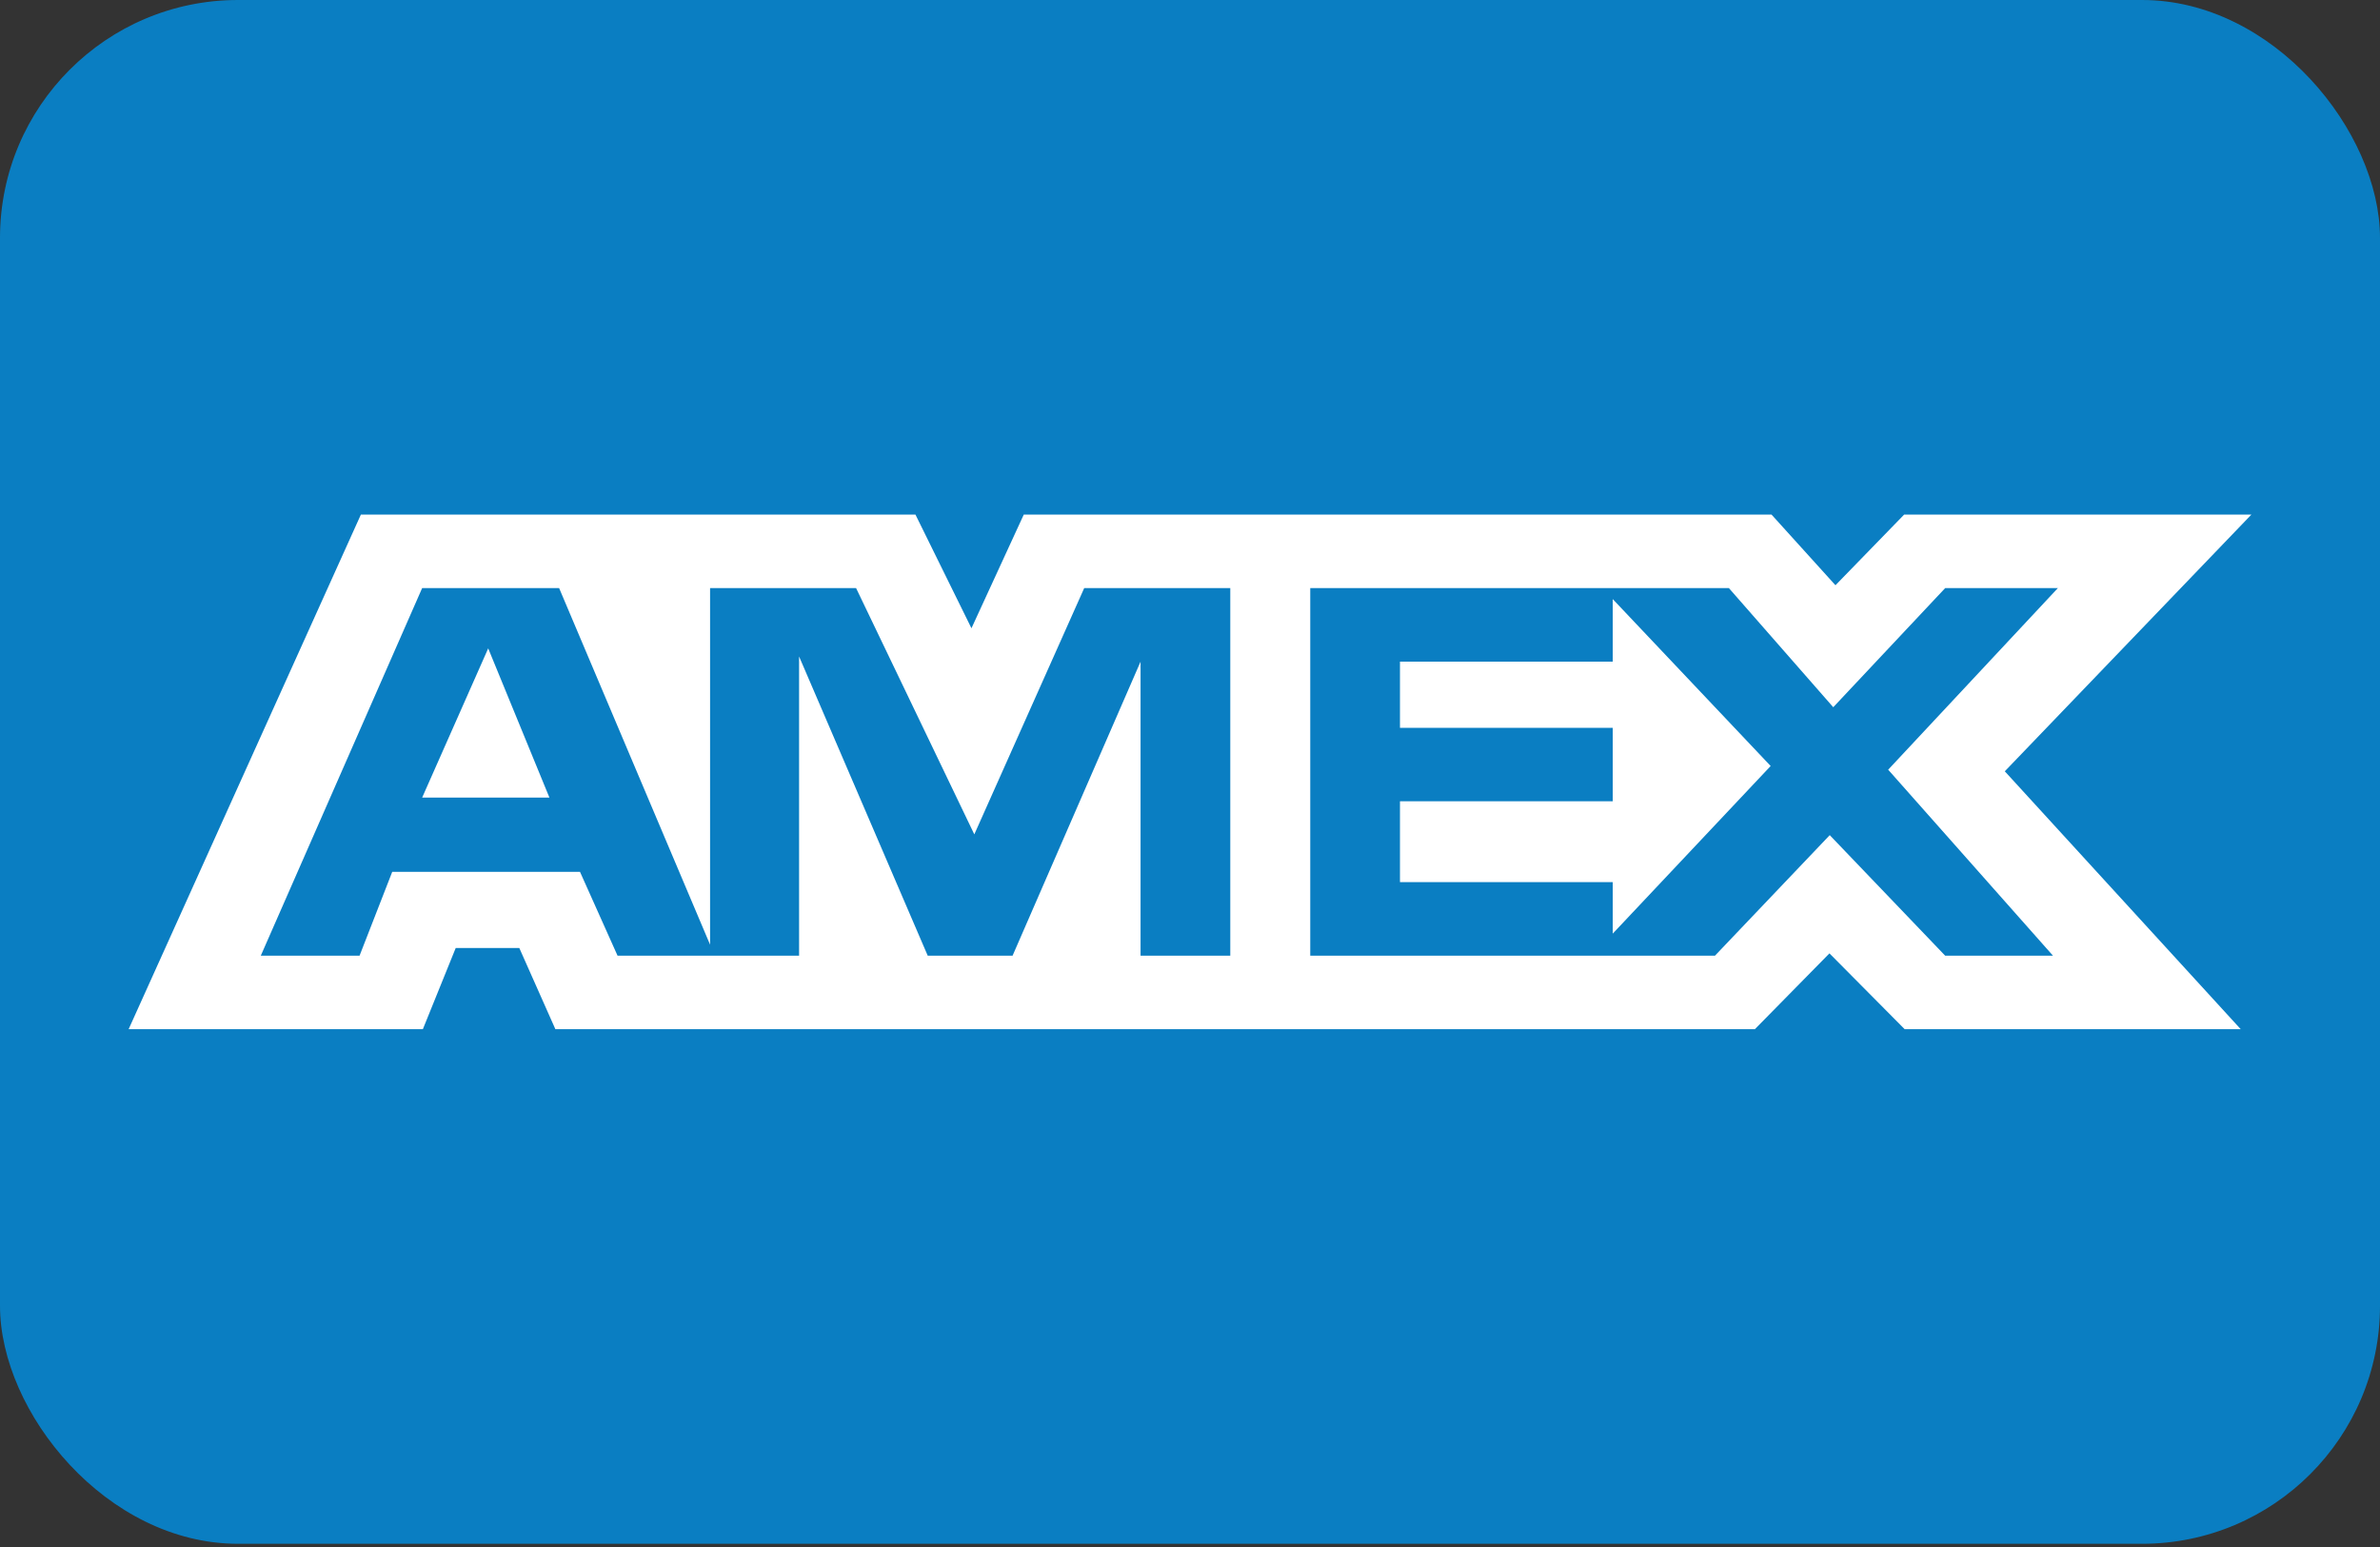 <svg width="40" height="26" viewBox="0 0 40 26" fill="none" xmlns="http://www.w3.org/2000/svg">
<rect x="0" y="0" width="40" height="26" fill="#333333" stroke="none"/>
<rect width="40" height="25.946" rx="4" fill="#0A7EC2"/>
<path d="M7.659 15.933L7.107 17.297H2.162L6.065 8.649H15.386L16.327 10.559L17.206 8.649H20.518H22.187H29.774L30.848 9.836L32.002 8.649H37.838L33.694 12.963L37.659 17.297H32.011L30.747 16.023L29.494 17.297H22.187H20.518H9.334L8.728 15.933H7.659ZM8.731 16.025H7.656H8.731ZM20.677 9.884H18.222L16.375 14.023L14.388 9.884H11.934V15.877L9.397 9.884H7.095L4.383 16.062H6.043L6.592 14.653H9.748L10.379 16.062H13.43V11.033L15.592 16.062H17.018L19.169 11.12V16.062H20.677V9.884H20.677ZM30.811 11.886L29.057 9.884H22.021V16.062H28.823L30.752 14.036L32.692 16.062H34.504L31.734 12.936L34.586 9.884H32.692L30.811 11.886ZM27.105 14.826H23.529V13.467H27.105V12.232H23.529V11.12H27.105V10.069L29.759 12.874L27.105 15.691V14.826ZM8.205 10.897L9.234 13.405H7.095L8.205 10.897Z" fill="white"/>
</svg>
